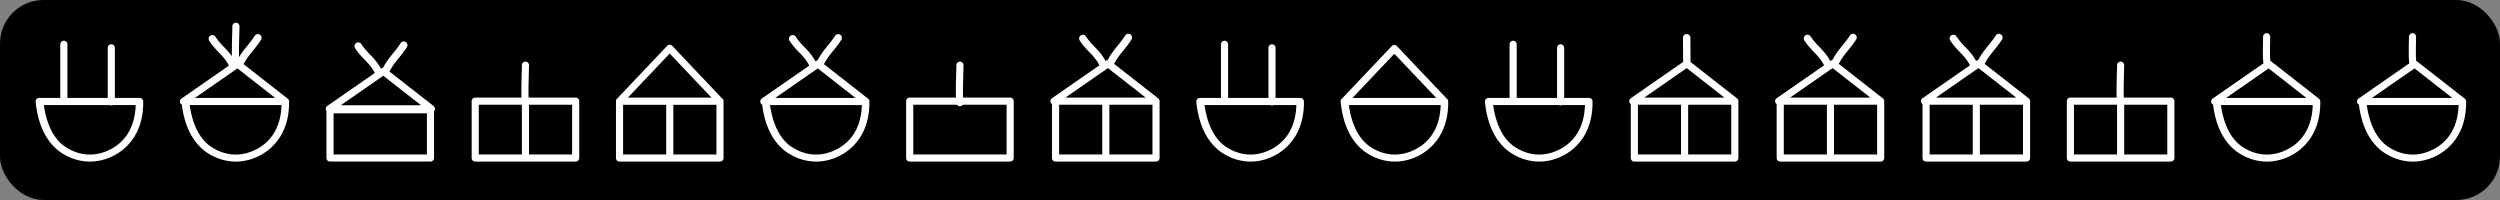 <?xml version="1.0" encoding="UTF-8" standalone="no"?>
<svg
   xmlns:dc="http://purl.org/dc/elements/1.1/"
   xmlns:cc="http://creativecommons.org/ns#"
   xmlns:rdf="http://www.w3.org/1999/02/22-rdf-syntax-ns#"
   xmlns:svg="http://www.w3.org/2000/svg"
   xmlns="http://www.w3.org/2000/svg"
   xmlns:sodipodi="http://sodipodi.sourceforge.net/DTD/sodipodi-0.dtd"
   xmlns:inkscape="http://www.inkscape.org/namespaces/inkscape"
   sodipodi:docname="2020-CH-03a_question_deu-compatible.svg"
   inkscape:version="1.0 (4035a4fb49, 2020-05-01)"
   id="svg988"
   version="1.1"
   viewBox="0 0 350 28"
   height="28mm"
   width="350mm">
  <rect x="0" y="0" width="350" height="28" fill="#808080" stroke="none"/>
  <defs
     id="defs982" />
  <sodipodi:namedview
     inkscape:document-rotation="0"
     inkscape:window-maximized="1"
     inkscape:window-y="222"
     inkscape:window-x="-8"
     inkscape:window-height="987"
     inkscape:window-width="1680"
     fit-margin-bottom="0"
     fit-margin-right="0"
     fit-margin-left="0"
     fit-margin-top="0"
     showgrid="false"
     inkscape:current-layer="g2506"
     inkscape:document-units="mm"
     inkscape:cy="-74.087081"
     inkscape:cx="542.61708"
     inkscape:zoom="1.979899"
     inkscape:pageshadow="2"
     inkscape:pageopacity="0.0"
     borderopacity="1.0"
     bordercolor="#666666"
     pagecolor="#ffffff"
     id="base" />
  <g
     transform="translate(11.007,54.061)"
     id="layer1"
     inkscape:groupmode="layer"
     inkscape:label="Ebene 1">
    <g
       id="g2506">
      <rect
         style="vector-effect:none;fill:#000000;fill-opacity:1;stroke:none;stroke-width:0.62;stroke-linecap:round;stroke-linejoin:round;stroke-miterlimit:4;stroke-dasharray:none;stroke-dashoffset:0;stroke-opacity:1;paint-order:markers fill stroke"
         id="rect2170-8-8-3"
         width="350"
         height="28"
         x="-11.007"
         y="-54.061"
         ry="6.099" />
      <path
         d="m -2.07,-48.357 a 0.499,0.499 0 0 0 -0.498,0.5 v 1.857 5.647 h -2.951 a 0.499,0.499 0 0 0 -0.498,0.549 c 0.381,3.803 1.881,5.925 3.492,7.056 a 0.499,0.499 0 0 0 0.006,0.004 c 2.124,1.441 4.873,1.85 7.584,0.396 a 0.499,0.499 0 0 0 0.004,-0.002 c 1.97,-1.079 4.027,-3.339 3.974,-7.512 A 0.499,0.499 0 0 0 8.543,-40.353 H 5.074 v -5.149 -1.857 a 0.499,0.499 0 0 0 -0.498,-0.5 0.499,0.499 0 0 0 -0.5,0.5 v 1.857 5.149 h -5.647 v -5.647 -1.857 a 0.499,0.499 0 0 0 -0.5,-0.5 z m -2.801,9.002 h 9.215 a 0.499,0.499 0 0 0 0.232,0.057 0.499,0.499 0 0 0 0.23,-0.057 h 3.184 c -0.118,3.478 -1.757,5.23 -3.402,6.131 -2.401,1.285 -4.672,0.924 -6.545,-0.346 h -0.002 c -1.284,-0.903 -2.46,-2.658 -2.912,-5.785 z"
         style="color:#000000;font-style:normal;font-variant:normal;font-weight:normal;font-stretch:normal;font-size:medium;line-height:normal;font-family:sans-serif;font-variant-ligatures:normal;font-variant-position:normal;font-variant-caps:normal;font-variant-numeric:normal;font-variant-alternates:normal;font-variant-east-asian:normal;font-feature-settings:normal;font-variation-settings:normal;text-indent:0;text-align:start;text-decoration:none;text-decoration-line:none;text-decoration-style:solid;text-decoration-color:#000000;letter-spacing:normal;word-spacing:normal;text-transform:none;writing-mode:lr-tb;direction:ltr;text-orientation:mixed;dominant-baseline:auto;baseline-shift:baseline;text-anchor:start;white-space:normal;shape-padding:0;shape-margin:0;inline-size:0;clip-rule:nonzero;display:inline;overflow:visible;visibility:visible;isolation:auto;mix-blend-mode:normal;color-interpolation:sRGB;color-interpolation-filters:linearRGB;solid-color:#000000;solid-opacity:1;vector-effect:none;fill:#ffffff;fill-opacity:1;fill-rule:nonzero;stroke:none;stroke-width:0.998;stroke-linecap:round;stroke-linejoin:round;stroke-miterlimit:4;stroke-dasharray:none;stroke-dashoffset:0;stroke-opacity:1;paint-order:markers fill stroke;color-rendering:auto;image-rendering:auto;shape-rendering:auto;text-rendering:auto;enable-background:accumulate;stop-color:#000000"
         id="path1355" />
      <path
         d="m 22.021,-50.885 a 0.499,0.499 0 0 0 -0.498,0.5 c 0,0.384 -0.04,1.51 -0.06,2.623 -0.01,0.548 -0.015,1.096 -0.008,1.567 -0.32,-0.452 -0.654,-0.817 -0.977,-1.153 -0.464,-0.483 -0.9,-0.92 -1.318,-1.566 a 0.521,0.521 0 0 0 -0.465,-0.236 0.521,0.521 0 0 0 -0.256,0.082 0.521,0.521 0 0 0 -0.154,0.721 c 0.482,0.745 0.988,1.248 1.441,1.721 0.454,0.472 0.857,0.911 1.226,1.58 0.032,0.062 0.058,0.121 0.081,0.179 l -6.636,4.603 a 0.499,0.499 0 0 0 0.054,0.854 c 0.443,3.554 1.89,5.572 3.444,6.663 a 0.499,0.499 0 0 0 0.006,0.004 c 2.124,1.441 4.873,1.85 7.584,0.396 a 0.499,0.499 0 0 0 0.004,-0.002 c 1.97,-1.079 4.028,-3.339 3.975,-7.512 a 0.499,0.499 0 0 0 -0.215,-0.403 l -6.152,-4.808 c 0.017,-0.036 0.031,-0.07 0.05,-0.107 l 0.004,-0.006 c 7.15e-4,-0.001 0.001,-0.002 0.002,-0.004 0.762,-1.374 1.445,-1.848 2.379,-3.291 a 0.521,0.521 0 0 0 -0.156,-0.721 0.521,0.521 0 0 0 -0.287,-0.082 0.521,0.521 0 0 0 -0.431,0.236 c -0.786,1.215 -1.453,1.754 -2.2,2.987 -0.001,-0.046 -0.004,-0.08 -0.005,-0.128 -0.007,-0.455 -0.002,-1.004 0.008,-1.554 0.02,-1.101 0.06,-2.193 0.06,-2.643 a 0.499,0.499 0 0 0 -0.5,-0.5 z m 0.211,6.401 5.283,4.131 H 16.277 Z m -6.682,5.129 h 12.861 c -0.118,3.478 -1.757,5.23 -3.402,6.131 -2.401,1.285 -4.672,0.924 -6.545,-0.346 h -0.002 c -1.284,-0.903 -2.46,-2.658 -2.912,-5.785 z"
         style="color:#000000;font-style:normal;font-variant:normal;font-weight:normal;font-stretch:normal;font-size:medium;line-height:normal;font-family:sans-serif;font-variant-ligatures:normal;font-variant-position:normal;font-variant-caps:normal;font-variant-numeric:normal;font-variant-alternates:normal;font-variant-east-asian:normal;font-feature-settings:normal;font-variation-settings:normal;text-indent:0;text-align:start;text-decoration:none;text-decoration-line:none;text-decoration-style:solid;text-decoration-color:#000000;letter-spacing:normal;word-spacing:normal;text-transform:none;writing-mode:lr-tb;direction:ltr;text-orientation:mixed;dominant-baseline:auto;baseline-shift:baseline;text-anchor:start;white-space:normal;shape-padding:0;shape-margin:0;inline-size:0;clip-rule:nonzero;display:inline;overflow:visible;visibility:visible;isolation:auto;mix-blend-mode:normal;color-interpolation:sRGB;color-interpolation-filters:linearRGB;solid-color:#000000;solid-opacity:1;vector-effect:none;fill:#ffffff;fill-opacity:1;fill-rule:nonzero;stroke:none;stroke-width:0.998;stroke-linecap:round;stroke-linejoin:round;stroke-miterlimit:4;stroke-dasharray:none;stroke-dashoffset:0;stroke-opacity:1;paint-order:markers fill stroke;color-rendering:auto;image-rendering:auto;shape-rendering:auto;text-rendering:auto;enable-background:accumulate;stop-color:#000000"
         id="path1335" />
      <path
         d="m 45.511,-48.254 a 0.521,0.521 0 0 0 -0.431,0.238 c -0.863,1.334 -1.582,1.843 -2.422,3.363 a 0.521,0.521 0 0 0 -0.006,0.01 c -0.012,0.022 -0.022,0.049 -0.034,0.072 a 0.499,0.499 0 0 0 -0.232,0.088 l -0.063,0.043 c -0.011,-0.023 -0.022,-0.049 -0.033,-0.071 a 0.521,0.521 0 0 0 -0.004,-0.01 c -0.433,-0.783 -0.923,-1.316 -1.386,-1.799 -0.464,-0.483 -0.901,-0.918 -1.319,-1.564 a 0.521,0.521 0 0 0 -0.465,-0.237 0.521,0.521 0 0 0 -0.256,0.082 0.521,0.521 0 0 0 -0.155,0.721 c 0.482,0.745 0.988,1.248 1.441,1.72 0.453,0.472 0.856,0.911 1.225,1.578 5.08e-4,9.16e-4 0.002,0.001 0.002,0.002 0.032,0.062 0.058,0.121 0.082,0.179 l -6.636,4.602 a 0.499,0.499 0 0 0 -0.123,0.701 v 6.596 a 0.499,0.499 0 0 0 0.5,0.498 h 14.063 a 0.499,0.499 0 0 0 0.5,-0.498 v -6.555 a 0.499,0.499 0 0 0 -0.066,-0.725 l -6.172,-4.825 c 0.016,-0.036 0.03,-0.07 0.049,-0.106 l 0.002,-0.002 c 0.764,-1.381 1.447,-1.852 2.383,-3.299 a 0.521,0.521 0 0 0 -0.155,-0.721 0.521,0.521 0 0 0 -0.289,-0.084 z m -2.858,4.801 5.285,4.13 h -11.24 z m -6.959,5.255 h 13.066 v 5.76 H 35.694 Z"
         style="color:#000000;font-style:normal;font-variant:normal;font-weight:normal;font-stretch:normal;font-size:medium;line-height:normal;font-family:sans-serif;font-variant-ligatures:normal;font-variant-position:normal;font-variant-caps:normal;font-variant-numeric:normal;font-variant-alternates:normal;font-variant-east-asian:normal;font-feature-settings:normal;font-variation-settings:normal;text-indent:0;text-align:start;text-decoration:none;text-decoration-line:none;text-decoration-style:solid;text-decoration-color:#000000;letter-spacing:normal;word-spacing:normal;text-transform:none;writing-mode:lr-tb;direction:ltr;text-orientation:mixed;dominant-baseline:auto;baseline-shift:baseline;text-anchor:start;white-space:normal;shape-padding:0;shape-margin:0;inline-size:0;clip-rule:nonzero;display:inline;overflow:visible;visibility:visible;isolation:auto;mix-blend-mode:normal;color-interpolation:sRGB;color-interpolation-filters:linearRGB;solid-color:#000000;solid-opacity:1;vector-effect:none;fill:#ffffff;fill-opacity:1;fill-rule:nonzero;stroke:none;stroke-width:0.998;stroke-linecap:round;stroke-linejoin:round;stroke-miterlimit:4;stroke-dasharray:none;stroke-dashoffset:0;stroke-opacity:1;paint-order:markers fill stroke;color-rendering:auto;image-rendering:auto;shape-rendering:auto;text-rendering:auto;enable-background:accumulate;stop-color:#000000"
         id="path1319" />
      <path
         d="m 62.558,-45.434 a 0.499,0.499 0 0 0 -0.5,0.5 c 0,0.384 -0.04,1.51 -0.06,2.623 -0.01,0.557 -0.016,1.114 -0.008,1.59 0.002,0.12 0.007,0.215 0.01,0.322 h -6.476 a 0.499,0.499 0 0 0 -0.498,0.5 v 7.961 a 0.499,0.499 0 0 0 0.498,0.498 h 14.065 a 0.499,0.499 0 0 0 0.498,-0.498 v -7.961 a 0.499,0.499 0 0 0 -0.498,-0.5 h -6.589 c -0.005,-0.112 -0.011,-0.211 -0.013,-0.338 -0.007,-0.455 -0.002,-1.004 0.008,-1.554 0.02,-1.101 0.06,-2.193 0.06,-2.643 a 0.499,0.499 0 0 0 -0.498,-0.5 z m -6.533,6.035 h 6.033 v 6.961 h -6.033 z m 7.031,0 h 6.033 v 6.961 h -6.033 z"
         style="color:#000000;font-style:normal;font-variant:normal;font-weight:normal;font-stretch:normal;font-size:medium;line-height:normal;font-family:sans-serif;font-variant-ligatures:normal;font-variant-position:normal;font-variant-caps:normal;font-variant-numeric:normal;font-variant-alternates:normal;font-variant-east-asian:normal;font-feature-settings:normal;font-variation-settings:normal;text-indent:0;text-align:start;text-decoration:none;text-decoration-line:none;text-decoration-style:solid;text-decoration-color:#000000;letter-spacing:normal;word-spacing:normal;text-transform:none;writing-mode:lr-tb;direction:ltr;text-orientation:mixed;dominant-baseline:auto;baseline-shift:baseline;text-anchor:start;white-space:normal;shape-padding:0;shape-margin:0;inline-size:0;clip-rule:nonzero;display:inline;overflow:visible;visibility:visible;isolation:auto;mix-blend-mode:normal;color-interpolation:sRGB;color-interpolation-filters:linearRGB;solid-color:#000000;solid-opacity:1;vector-effect:none;fill:#ffffff;fill-opacity:1;fill-rule:nonzero;stroke:none;stroke-width:0.998;stroke-linecap:round;stroke-linejoin:round;stroke-miterlimit:4;stroke-dasharray:none;stroke-dashoffset:0;stroke-opacity:1;paint-order:markers fill stroke;color-rendering:auto;image-rendering:auto;shape-rendering:auto;text-rendering:auto;enable-background:accumulate;stop-color:#000000"
         id="path1307" />
      <path
         d="m 82.74,-47.793 a 0.499,0.499 0 0 0 -0.351,0.157 l -6.955,7.334 a 0.499,0.499 0 0 0 -0.202,0.342 0.499,0.499 0 0 0 -0.002,0.018 0.499,0.499 0 0 0 -0.002,0.089 v 7.917 a 0.499,0.499 0 0 0 0.5,0.498 h 14.062 a 0.499,0.499 0 0 0 0.5,-0.498 v -7.961 a 0.499,0.499 0 0 0 -0.254,-0.436 l -6.924,-7.302 a 0.499,0.499 0 0 0 -0.373,-0.157 z m 0.01,1.225 5.85,6.17 h -11.699 z m -6.523,7.181 h 6.033 v 6.949 H 76.227 Z m 7.033,0 h 6.033 v 6.949 h -6.033 z"
         style="color:#000000;font-style:normal;font-variant:normal;font-weight:normal;font-stretch:normal;font-size:medium;line-height:normal;font-family:sans-serif;font-variant-ligatures:normal;font-variant-position:normal;font-variant-caps:normal;font-variant-numeric:normal;font-variant-alternates:normal;font-variant-east-asian:normal;font-feature-settings:normal;font-variation-settings:normal;text-indent:0;text-align:start;text-decoration:none;text-decoration-line:none;text-decoration-style:solid;text-decoration-color:#000000;letter-spacing:normal;word-spacing:normal;text-transform:none;writing-mode:lr-tb;direction:ltr;text-orientation:mixed;dominant-baseline:auto;baseline-shift:baseline;text-anchor:start;white-space:normal;shape-padding:0;shape-margin:0;inline-size:0;clip-rule:nonzero;display:inline;overflow:visible;visibility:visible;isolation:auto;mix-blend-mode:normal;color-interpolation:sRGB;color-interpolation-filters:linearRGB;solid-color:#000000;solid-opacity:1;vector-effect:none;fill:#ffffff;fill-opacity:1;fill-rule:nonzero;stroke:none;stroke-width:0.998;stroke-linecap:round;stroke-linejoin:round;stroke-miterlimit:4;stroke-dasharray:none;stroke-dashoffset:0;stroke-opacity:1;paint-order:markers fill stroke;color-rendering:auto;image-rendering:auto;shape-rendering:auto;text-rendering:auto;enable-background:accumulate;stop-color:#000000"
         id="path1295" />
      <path
         d="m 106.339,-49.283 a 0.521,0.521 0 0 0 -0.434,0.236 c -0.863,1.334 -1.582,1.843 -2.422,3.364 a 0.521,0.521 0 0 0 -0.006,0.011 c -0.012,0.023 -0.022,0.05 -0.034,0.073 a 0.499,0.499 0 0 0 -0.232,0.085 l -0.062,0.043 c -0.011,-0.022 -0.02,-0.047 -0.032,-0.069 a 0.521,0.521 0 0 0 -0.006,-0.011 c -0.433,-0.783 -0.923,-1.314 -1.387,-1.797 -0.464,-0.483 -0.9,-0.92 -1.318,-1.566 a 0.521,0.521 0 0 0 -0.465,-0.236 0.521,0.521 0 0 0 -0.255,0.082 0.521,0.521 0 0 0 -0.155,0.72 c 0.482,0.745 0.988,1.248 1.441,1.721 0.454,0.472 0.857,0.912 1.227,1.58 0.032,0.062 0.058,0.121 0.081,0.179 l -6.634,4.602 a 0.499,0.499 0 0 0 0.051,0.853 c 0.443,3.555 1.89,5.574 3.445,6.665 a 0.499,0.499 0 0 0 0.006,0.004 c 2.124,1.441 4.873,1.85 7.584,0.396 a 0.499,0.499 0 0 0 0.004,-0.002 c 1.966,-1.077 4.017,-3.329 3.974,-7.483 a 0.499,0.499 0 0 0 5.2e-4,-0.028 0.499,0.499 0 0 0 0,-5.17e-4 0.499,0.499 0 0 0 0,-0.002 0.499,0.499 0 0 0 -0.002,-0.028 0.499,0.499 0 0 0 0,-0.002 0.499,0.499 0 0 0 -0.024,-0.117 0.499,0.499 0 0 0 -5.1e-4,-0.002 0.499,0.499 0 0 0 -0.01,-0.027 0.499,0.499 0 0 0 -5.2e-4,-0.002 0.499,0.499 0 0 0 -0.011,-0.026 0.499,0.499 0 0 0 -0.001,-0.002 0.499,0.499 0 0 0 -0.013,-0.025 0.499,0.499 0 0 0 -10e-4,-0.002 0.499,0.499 0 0 0 -0.005,-0.009 0.499,0.499 0 0 0 -0.01,-0.018 0.499,0.499 0 0 0 -0.055,-0.071 0.499,0.499 0 0 0 -0.001,-0.002 0.499,0.499 0 0 0 -0.02,-0.02 0.499,0.499 0 0 0 -0.002,-0.002 0.499,0.499 0 0 0 -0.021,-0.019 0.499,0.499 0 0 0 -0.002,-0.002 0.499,0.499 0 0 0 -0.012,-0.01 l -6.174,-4.824 c 0.016,-0.036 0.03,-0.07 0.049,-0.107 l 0.004,-0.006 c 7.2e-4,-0.001 5.5e-4,-0.002 0.002,-0.004 0.762,-1.374 1.445,-1.848 2.379,-3.291 a 0.521,0.521 0 0 0 -0.155,-0.72 0.521,0.521 0 0 0 -0.287,-0.082 z m -2.857,4.799 5.281,4.131 H 97.524 Z m -6.684,5.129 h 12.861 c -0.118,3.478 -1.757,5.23 -3.402,6.131 -2.401,1.285 -4.672,0.924 -6.545,-0.346 h -0.002 c -1.284,-0.903 -2.46,-2.658 -2.912,-5.785 z"
         style="color:#000000;font-style:normal;font-variant:normal;font-weight:normal;font-stretch:normal;font-size:medium;line-height:normal;font-family:sans-serif;font-variant-ligatures:normal;font-variant-position:normal;font-variant-caps:normal;font-variant-numeric:normal;font-variant-alternates:normal;font-variant-east-asian:normal;font-feature-settings:normal;font-variation-settings:normal;text-indent:0;text-align:start;text-decoration:none;text-decoration-line:none;text-decoration-style:solid;text-decoration-color:#000000;letter-spacing:normal;word-spacing:normal;text-transform:none;writing-mode:lr-tb;direction:ltr;text-orientation:mixed;dominant-baseline:auto;baseline-shift:baseline;text-anchor:start;white-space:normal;shape-padding:0;shape-margin:0;inline-size:0;clip-rule:nonzero;display:inline;overflow:visible;visibility:visible;isolation:auto;mix-blend-mode:normal;color-interpolation:sRGB;color-interpolation-filters:linearRGB;solid-color:#000000;solid-opacity:1;vector-effect:none;fill:#ffffff;fill-opacity:1;fill-rule:nonzero;stroke:none;stroke-width:0.998;stroke-linecap:round;stroke-linejoin:round;stroke-miterlimit:4;stroke-dasharray:none;stroke-dashoffset:0;stroke-opacity:1;paint-order:markers fill stroke;color-rendering:auto;image-rendering:auto;shape-rendering:auto;text-rendering:auto;enable-background:accumulate;stop-color:#000000"
         id="path1279" />
      <path
         d="m 146.962,-49.328 a 0.521,0.521 0 0 0 -0.434,0.238 c -0.863,1.334 -1.58,1.843 -2.42,3.363 a 0.521,0.521 0 0 0 -0.006,0.01 c -0.012,0.023 -0.022,0.05 -0.034,0.073 a 0.499,0.499 0 0 0 -0.232,0.085 l -0.064,0.044 c -0.011,-0.022 -0.021,-0.048 -0.032,-0.069 a 0.521,0.521 0 0 0 -0.006,-0.01 c -0.433,-0.783 -0.923,-1.316 -1.386,-1.799 -0.464,-0.483 -0.899,-0.918 -1.317,-1.564 a 0.521,0.521 0 0 0 -0.465,-0.238 0.521,0.521 0 0 0 -0.256,0.084 0.521,0.521 0 0 0 -0.155,0.721 c 0.482,0.745 0.988,1.248 1.442,1.721 0.453,0.472 0.855,0.91 1.224,1.578 2.8e-4,5.16e-4 -2.9e-4,0.002 0,0.002 0.032,0.061 0.059,0.12 0.083,0.177 l -6.636,4.604 a 0.499,0.499 0 0 0 0.004,0.821 v 7.55 a 0.499,0.499 0 0 0 0.498,0.498 h 14.065 a 0.499,0.499 0 0 0 0.498,-0.498 v -7.943 a 0.499,0.499 0 0 0 -0.192,-0.413 l -6.172,-4.825 c 0.017,-0.035 0.03,-0.069 0.049,-0.105 l 0.002,-0.002 c 0.764,-1.381 1.445,-1.852 2.381,-3.299 a 0.521,0.521 0 0 0 -0.154,-0.721 0.521,0.521 0 0 0 -0.287,-0.084 z m -2.859,4.801 5.285,4.129 h -11.237 z m -6.83,5.127 h 6.033 v 6.963 h -6.033 z m 7.031,0 h 6.033 v 6.963 h -6.033 z"
         style="color:#000000;font-style:normal;font-variant:normal;font-weight:normal;font-stretch:normal;font-size:medium;line-height:normal;font-family:sans-serif;font-variant-ligatures:normal;font-variant-position:normal;font-variant-caps:normal;font-variant-numeric:normal;font-variant-alternates:normal;font-variant-east-asian:normal;font-feature-settings:normal;font-variation-settings:normal;text-indent:0;text-align:start;text-decoration:none;text-decoration-line:none;text-decoration-style:solid;text-decoration-color:#000000;letter-spacing:normal;word-spacing:normal;text-transform:none;writing-mode:lr-tb;direction:ltr;text-orientation:mixed;dominant-baseline:auto;baseline-shift:baseline;text-anchor:start;white-space:normal;shape-padding:0;shape-margin:0;inline-size:0;clip-rule:nonzero;display:inline;overflow:visible;visibility:visible;isolation:auto;mix-blend-mode:normal;color-interpolation:sRGB;color-interpolation-filters:linearRGB;solid-color:#000000;solid-opacity:1;vector-effect:none;fill:#ffffff;fill-opacity:1;fill-rule:nonzero;stroke:none;stroke-width:0.998;stroke-linecap:round;stroke-linejoin:round;stroke-miterlimit:4;stroke-dasharray:none;stroke-dashoffset:0;stroke-opacity:1;paint-order:markers fill stroke;color-rendering:auto;image-rendering:auto;shape-rendering:auto;text-rendering:auto;enable-background:accumulate;stop-color:#000000"
         id="path1259" />
      <path
         d="m 160.426,-48.357 a 0.499,0.499 0 0 0 -0.498,0.5 v 1.857 5.647 h -2.951 a 0.499,0.499 0 0 0 -0.498,0.549 c 0.381,3.803 1.881,5.925 3.492,7.056 a 0.499,0.499 0 0 0 0.006,0.004 c 2.124,1.441 4.873,1.85 7.584,0.396 a 0.499,0.499 0 0 0 0.004,-0.002 c 1.97,-1.079 4.028,-3.339 3.975,-7.512 a 0.499,0.499 0 0 0 -0.5,-0.492 h -3.469 v -5.149 -1.857 a 0.499,0.499 0 0 0 -0.498,-0.5 0.499,0.499 0 0 0 -0.5,0.5 v 1.857 5.149 h -5.647 v -5.647 -1.857 a 0.499,0.499 0 0 0 -0.5,-0.5 z m -2.801,9.002 h 9.215 a 0.499,0.499 0 0 0 0.232,0.057 0.499,0.499 0 0 0 0.229,-0.057 h 3.185 c -0.118,3.478 -1.757,5.23 -3.402,6.131 -2.401,1.285 -4.672,0.924 -6.545,-0.346 h -0.002 c -1.284,-0.903 -2.46,-2.658 -2.912,-5.785 z"
         style="color:#000000;font-style:normal;font-variant:normal;font-weight:normal;font-stretch:normal;font-size:medium;line-height:normal;font-family:sans-serif;font-variant-ligatures:normal;font-variant-position:normal;font-variant-caps:normal;font-variant-numeric:normal;font-variant-alternates:normal;font-variant-east-asian:normal;font-feature-settings:normal;font-variation-settings:normal;text-indent:0;text-align:start;text-decoration:none;text-decoration-line:none;text-decoration-style:solid;text-decoration-color:#000000;letter-spacing:normal;word-spacing:normal;text-transform:none;writing-mode:lr-tb;direction:ltr;text-orientation:mixed;dominant-baseline:auto;baseline-shift:baseline;text-anchor:start;white-space:normal;shape-padding:0;shape-margin:0;inline-size:0;clip-rule:nonzero;display:inline;overflow:visible;visibility:visible;isolation:auto;mix-blend-mode:normal;color-interpolation:sRGB;color-interpolation-filters:linearRGB;solid-color:#000000;solid-opacity:1;vector-effect:none;fill:#ffffff;fill-opacity:1;fill-rule:nonzero;stroke:none;stroke-width:0.998;stroke-linecap:round;stroke-linejoin:round;stroke-miterlimit:4;stroke-dasharray:none;stroke-dashoffset:0;stroke-opacity:1;paint-order:markers fill stroke;color-rendering:auto;image-rendering:auto;shape-rendering:auto;text-rendering:auto;enable-background:accumulate;stop-color:#000000"
         id="path1247" />
      <path
         d="m 200.833,-48.357 a 0.499,0.499 0 0 0 -0.498,0.5 v 1.857 5.647 h -2.951 a 0.499,0.499 0 0 0 -0.498,0.549 c 0.381,3.803 1.88,5.925 3.492,7.056 a 0.499,0.499 0 0 0 0.006,0.004 c 2.124,1.441 4.873,1.85 7.584,0.396 a 0.499,0.499 0 0 0 0.004,-0.002 c 1.97,-1.079 4.027,-3.339 3.974,-7.512 a 0.499,0.499 0 0 0 -0.5,-0.492 h -3.469 v -5.149 -1.857 a 0.499,0.499 0 0 0 -0.498,-0.5 0.499,0.499 0 0 0 -0.5,0.5 v 1.857 5.149 h -5.646 v -5.647 -1.857 a 0.499,0.499 0 0 0 -0.5,-0.5 z m -2.801,9.002 h 9.215 a 0.499,0.499 0 0 0 0.232,0.057 0.499,0.499 0 0 0 0.229,-0.057 h 3.184 c -0.118,3.478 -1.757,5.23 -3.402,6.131 -2.401,1.285 -4.672,0.924 -6.545,-0.346 h -0.002 c -1.284,-0.903 -2.46,-2.658 -2.912,-5.785 z"
         style="color:#000000;font-style:normal;font-variant:normal;font-weight:normal;font-stretch:normal;font-size:medium;line-height:normal;font-family:sans-serif;font-variant-ligatures:normal;font-variant-position:normal;font-variant-caps:normal;font-variant-numeric:normal;font-variant-alternates:normal;font-variant-east-asian:normal;font-feature-settings:normal;font-variation-settings:normal;text-indent:0;text-align:start;text-decoration:none;text-decoration-line:none;text-decoration-style:solid;text-decoration-color:#000000;letter-spacing:normal;word-spacing:normal;text-transform:none;writing-mode:lr-tb;direction:ltr;text-orientation:mixed;dominant-baseline:auto;baseline-shift:baseline;text-anchor:start;white-space:normal;shape-padding:0;shape-margin:0;inline-size:0;clip-rule:nonzero;display:inline;overflow:visible;visibility:visible;isolation:auto;mix-blend-mode:normal;color-interpolation:sRGB;color-interpolation-filters:linearRGB;solid-color:#000000;solid-opacity:1;vector-effect:none;fill:#ffffff;fill-opacity:1;fill-rule:nonzero;stroke:none;stroke-width:0.998;stroke-linecap:round;stroke-linejoin:round;stroke-miterlimit:4;stroke-dasharray:none;stroke-dashoffset:0;stroke-opacity:1;paint-order:markers fill stroke;color-rendering:auto;image-rendering:auto;shape-rendering:auto;text-rendering:auto;enable-background:accumulate;stop-color:#000000"
         id="path1235" />
      <path
         d="m 326.745,-49.413 a 0.499,0.499 0 0 0 -0.5,0.498 c 0,0.398 -0.023,1.147 -0.027,1.896 -0.004,0.676 0.004,1.326 0.08,1.822 l -7.11,4.933 a 0.499,0.499 0 0 0 0.054,0.854 c 0.443,3.554 1.888,5.573 3.442,6.664 a 0.499,0.499 0 0 0 0.006,0.004 c 2.124,1.441 4.873,1.85 7.584,0.396 a 0.499,0.499 0 0 0 0.004,-0.002 c 1.964,-1.076 4.014,-3.326 3.974,-7.475 a 0.499,0.499 0 0 0 5.3e-4,-0.037 0.499,0.499 0 0 0 0,-0.002 0.499,0.499 0 0 0 -0.017,-0.118 0.499,0.499 0 0 0 -5.3e-4,-0.003 0.499,0.499 0 0 0 -0.008,-0.027 0.499,0.499 0 0 0 -5.3e-4,-0.002 0.499,0.499 0 0 0 -0.052,-0.108 0.499,0.499 0 0 0 -10e-4,-0.002 0.499,0.499 0 0 0 -0.055,-0.071 0.499,0.499 0 0 0 -0.001,-0.002 0.499,0.499 0 0 0 -0.057,-0.052 l -6.717,-5.25 a 0.499,0.499 0 0 0 -0.085,-0.054 c -0.032,-0.374 -0.046,-0.923 -0.043,-1.464 0.004,-0.73 0.027,-1.464 0.027,-1.9 a 0.499,0.499 0 0 0 -0.498,-0.498 z m 0.278,4.929 5.285,4.131 h -11.242 z m -6.684,5.129 h 12.861 c -0.119,3.477 -1.758,5.23 -3.402,6.131 -2.398,1.284 -4.667,0.925 -6.539,-0.342 l -0.002,-0.002 c -1.285,-0.903 -2.466,-2.657 -2.918,-5.787 z"
         style="color:#000000;font-style:normal;font-variant:normal;font-weight:normal;font-stretch:normal;font-size:medium;line-height:normal;font-family:sans-serif;font-variant-ligatures:normal;font-variant-position:normal;font-variant-caps:normal;font-variant-numeric:normal;font-variant-alternates:normal;font-variant-east-asian:normal;font-feature-settings:normal;font-variation-settings:normal;text-indent:0;text-align:start;text-decoration:none;text-decoration-line:none;text-decoration-style:solid;text-decoration-color:#000000;letter-spacing:normal;word-spacing:normal;text-transform:none;writing-mode:lr-tb;direction:ltr;text-orientation:mixed;dominant-baseline:auto;baseline-shift:baseline;text-anchor:start;white-space:normal;shape-padding:0;shape-margin:0;inline-size:0;clip-rule:nonzero;display:inline;overflow:visible;visibility:visible;isolation:auto;mix-blend-mode:normal;color-interpolation:sRGB;color-interpolation-filters:linearRGB;solid-color:#000000;solid-opacity:1;vector-effect:none;fill:#ffffff;fill-opacity:1;fill-rule:nonzero;stroke:none;stroke-width:0.998;stroke-linecap:round;stroke-linejoin:round;stroke-miterlimit:4;stroke-dasharray:none;stroke-dashoffset:0;stroke-opacity:1;paint-order:markers fill stroke;color-rendering:auto;image-rendering:auto;shape-rendering:auto;text-rendering:auto;enable-background:accumulate;stop-color:#000000"
         id="path1223" />
      <path
         d="m 123.385,-45.434 a 0.499,0.499 0 0 0 -0.5,0.5 c 0,0.384 -0.041,1.51 -0.061,2.623 -0.01,0.557 -0.015,1.114 -0.008,1.59 0.002,0.12 0.007,0.215 0.01,0.322 h -6.475 a 0.499,0.499 0 0 0 -0.498,0.5 v 7.961 a 0.499,0.499 0 0 0 0.498,0.498 h 14.064 a 0.499,0.499 0 0 0 0.498,-0.498 v -7.961 a 0.499,0.499 0 0 0 -0.498,-0.5 h -6.589 c -0.005,-0.112 -0.011,-0.211 -0.013,-0.338 -0.007,-0.455 -0.002,-1.004 0.008,-1.554 0.02,-1.101 0.06,-2.193 0.06,-2.643 a 0.499,0.499 0 0 0 -0.498,-0.5 z m -6.533,6.035 h 6.121 a 0.499,0.499 0 0 0 0.51,0.207 0.499,0.499 0 0 0 0.313,-0.207 h 6.121 v 6.961 h -13.064 z"
         style="color:#000000;font-style:normal;font-variant:normal;font-weight:normal;font-stretch:normal;font-size:medium;line-height:normal;font-family:sans-serif;font-variant-ligatures:normal;font-variant-position:normal;font-variant-caps:normal;font-variant-numeric:normal;font-variant-alternates:normal;font-variant-east-asian:normal;font-feature-settings:normal;font-variation-settings:normal;text-indent:0;text-align:start;text-decoration:none;text-decoration-line:none;text-decoration-style:solid;text-decoration-color:#000000;letter-spacing:normal;word-spacing:normal;text-transform:none;writing-mode:lr-tb;direction:ltr;text-orientation:mixed;dominant-baseline:auto;baseline-shift:baseline;text-anchor:start;white-space:normal;shape-padding:0;shape-margin:0;inline-size:0;clip-rule:nonzero;display:inline;overflow:visible;visibility:visible;isolation:auto;mix-blend-mode:normal;color-interpolation:sRGB;color-interpolation-filters:linearRGB;solid-color:#000000;solid-opacity:1;vector-effect:none;fill:#ffffff;fill-opacity:1;fill-rule:nonzero;stroke:none;stroke-width:0.998;stroke-linecap:round;stroke-linejoin:round;stroke-miterlimit:4;stroke-dasharray:none;stroke-dashoffset:0;stroke-opacity:1;paint-order:markers fill stroke;color-rendering:auto;image-rendering:auto;shape-rendering:auto;text-rendering:auto;enable-background:accumulate;stop-color:#000000"
         id="path1215" />
      <path
         d="m 248.414,-49.328 a 0.521,0.521 0 0 0 -0.434,0.238 c -0.863,1.334 -1.58,1.843 -2.42,3.363 a 0.521,0.521 0 0 0 -0.006,0.01 c -0.012,0.023 -0.022,0.05 -0.034,0.073 a 0.499,0.499 0 0 0 -0.232,0.085 l -0.064,0.044 c -0.011,-0.022 -0.021,-0.048 -0.032,-0.069 a 0.521,0.521 0 0 0 -0.006,-0.01 c -0.433,-0.783 -0.923,-1.316 -1.386,-1.799 -0.464,-0.483 -0.899,-0.918 -1.317,-1.564 a 0.521,0.521 0 0 0 -0.465,-0.238 0.521,0.521 0 0 0 -0.256,0.084 0.521,0.521 0 0 0 -0.155,0.721 c 0.482,0.745 0.988,1.248 1.442,1.721 0.453,0.472 0.855,0.91 1.225,1.578 2.8e-4,5.16e-4 -2.9e-4,0.002 0,0.002 0.032,0.061 0.059,0.12 0.083,0.177 l -6.636,4.604 a 0.499,0.499 0 0 0 0.004,0.821 v 7.55 a 0.499,0.499 0 0 0 0.498,0.498 h 14.064 a 0.499,0.499 0 0 0 0.498,-0.498 v -7.943 a 0.499,0.499 0 0 0 -0.192,-0.413 l -6.172,-4.825 c 0.017,-0.035 0.03,-0.069 0.049,-0.105 l 0.002,-0.002 c 0.764,-1.381 1.445,-1.852 2.381,-3.299 a 0.521,0.521 0 0 0 -0.154,-0.721 0.521,0.521 0 0 0 -0.287,-0.084 z m -2.859,4.801 5.285,4.129 h -11.237 z m -6.83,5.127 h 6.033 v 6.963 h -6.033 z m 7.031,0 h 6.033 v 6.963 h -6.033 z"
         style="color:#000000;font-style:normal;font-variant:normal;font-weight:normal;font-stretch:normal;font-size:medium;line-height:normal;font-family:sans-serif;font-variant-ligatures:normal;font-variant-position:normal;font-variant-caps:normal;font-variant-numeric:normal;font-variant-alternates:normal;font-variant-east-asian:normal;font-feature-settings:normal;font-variation-settings:normal;text-indent:0;text-align:start;text-decoration:none;text-decoration-line:none;text-decoration-style:solid;text-decoration-color:#000000;letter-spacing:normal;word-spacing:normal;text-transform:none;writing-mode:lr-tb;direction:ltr;text-orientation:mixed;dominant-baseline:auto;baseline-shift:baseline;text-anchor:start;white-space:normal;shape-padding:0;shape-margin:0;inline-size:0;clip-rule:nonzero;display:inline;overflow:visible;visibility:visible;isolation:auto;mix-blend-mode:normal;color-interpolation:sRGB;color-interpolation-filters:linearRGB;solid-color:#000000;solid-opacity:1;vector-effect:none;fill:#ffffff;fill-opacity:1;fill-rule:nonzero;stroke:none;stroke-width:0.998;stroke-linecap:round;stroke-linejoin:round;stroke-miterlimit:4;stroke-dasharray:none;stroke-dashoffset:0;stroke-opacity:1;paint-order:markers fill stroke;color-rendering:auto;image-rendering:auto;shape-rendering:auto;text-rendering:auto;enable-background:accumulate;stop-color:#000000"
         id="path1195" />
      <path
         d="m 306.324,-49.413 a 0.499,0.499 0 0 0 -0.5,0.498 c 0,0.398 -0.024,1.147 -0.027,1.896 -0.004,0.676 0.004,1.326 0.08,1.822 l -7.11,4.933 a 0.499,0.499 0 0 0 0.054,0.854 c 0.443,3.554 1.888,5.573 3.442,6.664 a 0.499,0.499 0 0 0 0.006,0.004 c 2.124,1.441 4.873,1.85 7.584,0.396 a 0.499,0.499 0 0 0 0.004,-0.002 c 1.964,-1.076 4.014,-3.326 3.974,-7.475 a 0.499,0.499 0 0 0 -0.016,-0.157 0.499,0.499 0 0 0 -5.3e-4,-0.003 0.499,0.499 0 0 0 -0.008,-0.027 0.499,0.499 0 0 0 -5.3e-4,-0.002 0.499,0.499 0 0 0 -0.052,-0.108 0.499,0.499 0 0 0 -10e-4,-0.002 0.499,0.499 0 0 0 -0.055,-0.071 0.499,0.499 0 0 0 -0.001,-0.002 0.499,0.499 0 0 0 -0.057,-0.052 l -6.717,-5.25 a 0.499,0.499 0 0 0 -0.085,-0.054 c -0.032,-0.374 -0.046,-0.923 -0.043,-1.464 0.004,-0.73 0.027,-1.464 0.027,-1.9 a 0.499,0.499 0 0 0 -0.498,-0.498 z m 0.278,4.929 5.285,4.131 h -11.242 z m -6.684,5.129 h 12.861 c -0.119,3.477 -1.757,5.23 -3.402,6.131 -2.398,1.284 -4.667,0.925 -6.539,-0.342 l -0.002,-0.002 c -1.285,-0.903 -2.466,-2.657 -2.918,-5.787 z"
         style="color:#000000;font-style:normal;font-variant:normal;font-weight:normal;font-stretch:normal;font-size:medium;line-height:normal;font-family:sans-serif;font-variant-ligatures:normal;font-variant-position:normal;font-variant-caps:normal;font-variant-numeric:normal;font-variant-alternates:normal;font-variant-east-asian:normal;font-feature-settings:normal;font-variation-settings:normal;text-indent:0;text-align:start;text-decoration:none;text-decoration-line:none;text-decoration-style:solid;text-decoration-color:#000000;letter-spacing:normal;word-spacing:normal;text-transform:none;writing-mode:lr-tb;direction:ltr;text-orientation:mixed;dominant-baseline:auto;baseline-shift:baseline;text-anchor:start;white-space:normal;shape-padding:0;shape-margin:0;inline-size:0;clip-rule:nonzero;display:inline;overflow:visible;visibility:visible;isolation:auto;mix-blend-mode:normal;color-interpolation:sRGB;color-interpolation-filters:linearRGB;solid-color:#000000;solid-opacity:1;vector-effect:none;fill:#ffffff;fill-opacity:1;fill-rule:nonzero;stroke:none;stroke-width:0.998;stroke-linecap:round;stroke-linejoin:round;stroke-miterlimit:4;stroke-dasharray:none;stroke-dashoffset:0;stroke-opacity:1;paint-order:markers fill stroke;color-rendering:auto;image-rendering:auto;shape-rendering:auto;text-rendering:auto;enable-background:accumulate;stop-color:#000000"
         id="path1183" />
      <path
         d="m 285.881,-45.434 a 0.499,0.499 0 0 0 -0.5,0.5 c 0,0.384 -0.04,1.51 -0.06,2.623 -0.01,0.557 -0.016,1.114 -0.008,1.59 0.002,0.12 0.007,0.215 0.01,0.322 h -6.475 a 0.499,0.499 0 0 0 -0.498,0.5 v 7.961 a 0.499,0.499 0 0 0 0.498,0.498 h 14.065 a 0.499,0.499 0 0 0 0.498,-0.498 v -7.961 a 0.499,0.499 0 0 0 -0.498,-0.5 h -6.589 c -0.005,-0.112 -0.011,-0.211 -0.013,-0.338 -0.007,-0.455 -0.002,-1.004 0.008,-1.554 0.02,-1.101 0.06,-2.193 0.06,-2.643 a 0.499,0.499 0 0 0 -0.498,-0.5 z m -6.533,6.035 h 6.033 v 6.961 h -6.033 z m 7.031,0 h 6.033 v 6.961 h -6.033 z"
         style="color:#000000;font-style:normal;font-variant:normal;font-weight:normal;font-stretch:normal;font-size:medium;line-height:normal;font-family:sans-serif;font-variant-ligatures:normal;font-variant-position:normal;font-variant-caps:normal;font-variant-numeric:normal;font-variant-alternates:normal;font-variant-east-asian:normal;font-feature-settings:normal;font-variation-settings:normal;text-indent:0;text-align:start;text-decoration:none;text-decoration-line:none;text-decoration-style:solid;text-decoration-color:#000000;letter-spacing:normal;word-spacing:normal;text-transform:none;writing-mode:lr-tb;direction:ltr;text-orientation:mixed;dominant-baseline:auto;baseline-shift:baseline;text-anchor:start;white-space:normal;shape-padding:0;shape-margin:0;inline-size:0;clip-rule:nonzero;display:inline;overflow:visible;visibility:visible;isolation:auto;mix-blend-mode:normal;color-interpolation:sRGB;color-interpolation-filters:linearRGB;solid-color:#000000;solid-opacity:1;vector-effect:none;fill:#ffffff;fill-opacity:1;fill-rule:nonzero;stroke:none;stroke-width:0.998;stroke-linecap:round;stroke-linejoin:round;stroke-miterlimit:4;stroke-dasharray:none;stroke-dashoffset:0;stroke-opacity:1;paint-order:markers fill stroke;color-rendering:auto;image-rendering:auto;shape-rendering:auto;text-rendering:auto;enable-background:accumulate;stop-color:#000000"
         id="path1171" />
      <path
         d="m 268.834,-49.328 a 0.521,0.521 0 0 0 -0.434,0.238 c -0.863,1.334 -1.579,1.843 -2.419,3.363 a 0.521,0.521 0 0 0 -0.006,0.01 c -0.012,0.023 -0.022,0.05 -0.034,0.073 a 0.499,0.499 0 0 0 -0.232,0.085 l -0.064,0.044 c -0.011,-0.022 -0.021,-0.048 -0.032,-0.069 a 0.521,0.521 0 0 0 -0.006,-0.01 c -0.433,-0.783 -0.923,-1.316 -1.387,-1.799 -0.464,-0.483 -0.898,-0.918 -1.316,-1.564 a 0.521,0.521 0 0 0 -0.465,-0.238 0.521,0.521 0 0 0 -0.256,0.084 0.521,0.521 0 0 0 -0.154,0.721 c 0.482,0.745 0.988,1.248 1.441,1.721 0.453,0.472 0.855,0.91 1.225,1.578 3e-4,5.16e-4 -2.9e-4,0.002 0,0.002 0.032,0.061 0.059,0.12 0.083,0.177 l -6.636,4.604 a 0.499,0.499 0 0 0 0.004,0.821 v 7.55 a 0.499,0.499 0 0 0 0.498,0.498 h 14.064 a 0.499,0.499 0 0 0 0.498,-0.498 v -7.943 a 0.499,0.499 0 0 0 -0.192,-0.413 l -6.172,-4.825 c 0.017,-0.035 0.03,-0.069 0.049,-0.105 l 0.002,-0.002 c 0.764,-1.381 1.445,-1.852 2.381,-3.299 a 0.521,0.521 0 0 0 -0.154,-0.721 0.521,0.521 0 0 0 -0.287,-0.084 z m -2.859,4.801 5.285,4.129 h -11.237 z m -6.83,5.127 h 6.033 v 6.963 h -6.033 z m 7.031,0 h 6.033 v 6.963 h -6.033 z"
         style="color:#000000;font-style:normal;font-variant:normal;font-weight:normal;font-stretch:normal;font-size:medium;line-height:normal;font-family:sans-serif;font-variant-ligatures:normal;font-variant-position:normal;font-variant-caps:normal;font-variant-numeric:normal;font-variant-alternates:normal;font-variant-east-asian:normal;font-feature-settings:normal;font-variation-settings:normal;text-indent:0;text-align:start;text-decoration:none;text-decoration-line:none;text-decoration-style:solid;text-decoration-color:#000000;letter-spacing:normal;word-spacing:normal;text-transform:none;writing-mode:lr-tb;direction:ltr;text-orientation:mixed;dominant-baseline:auto;baseline-shift:baseline;text-anchor:start;white-space:normal;shape-padding:0;shape-margin:0;inline-size:0;clip-rule:nonzero;display:inline;overflow:visible;visibility:visible;isolation:auto;mix-blend-mode:normal;color-interpolation:sRGB;color-interpolation-filters:linearRGB;solid-color:#000000;solid-opacity:1;vector-effect:none;fill:#ffffff;fill-opacity:1;fill-rule:nonzero;stroke:none;stroke-width:0.998;stroke-linecap:round;stroke-linejoin:round;stroke-miterlimit:4;stroke-dasharray:none;stroke-dashoffset:0;stroke-opacity:1;paint-order:markers fill stroke;color-rendering:auto;image-rendering:auto;shape-rendering:auto;text-rendering:auto;enable-background:accumulate;stop-color:#000000"
         id="path1151" />
      <path
         d="m 184.191,-47.761 a 0.499,0.499 0 0 0 -0.351,0.156 l -7.024,7.406 a 0.499,0.499 0 0 0 -0.126,0.455 c 0.391,3.765 1.88,5.872 3.483,6.996 a 0.499,0.499 0 0 0 0.006,0.004 c 2.124,1.441 4.873,1.85 7.584,0.396 a 0.499,0.499 0 0 0 0.004,-0.002 c 1.97,-1.079 4.027,-3.339 3.974,-7.512 a 0.499,0.499 0 0 0 -0.219,-0.406 l -6.959,-7.339 a 0.499,0.499 0 0 0 -0.373,-0.156 z m 0.01,1.225 5.863,6.183 H 178.34 Z m -6.373,7.181 h 12.861 c -0.119,3.477 -1.755,5.23 -3.4,6.131 -2.4,1.285 -4.672,0.925 -6.545,-0.344 -1.285,-0.903 -2.464,-2.659 -2.916,-5.787 z"
         style="color:#000000;font-style:normal;font-variant:normal;font-weight:normal;font-stretch:normal;font-size:medium;line-height:normal;font-family:sans-serif;font-variant-ligatures:normal;font-variant-position:normal;font-variant-caps:normal;font-variant-numeric:normal;font-variant-alternates:normal;font-variant-east-asian:normal;font-feature-settings:normal;font-variation-settings:normal;text-indent:0;text-align:start;text-decoration:none;text-decoration-line:none;text-decoration-style:solid;text-decoration-color:#000000;letter-spacing:normal;word-spacing:normal;text-transform:none;writing-mode:lr-tb;direction:ltr;text-orientation:mixed;dominant-baseline:auto;baseline-shift:baseline;text-anchor:start;white-space:normal;shape-padding:0;shape-margin:0;inline-size:0;clip-rule:nonzero;display:inline;overflow:visible;visibility:visible;isolation:auto;mix-blend-mode:normal;color-interpolation:sRGB;color-interpolation-filters:linearRGB;solid-color:#000000;solid-opacity:1;vector-effect:none;fill:#ffffff;fill-opacity:1;fill-rule:nonzero;stroke:none;stroke-width:0.998;stroke-linecap:round;stroke-linejoin:round;stroke-miterlimit:4;stroke-dasharray:none;stroke-dashoffset:0;stroke-opacity:1;paint-order:markers fill stroke;color-rendering:auto;image-rendering:auto;shape-rendering:auto;text-rendering:auto;enable-background:accumulate;stop-color:#000000"
         id="path1143" />
      <path
         d="m 225.126,-49.292 a 0.521,0.521 0 0 0 -0.518,0.523 l 0.022,3.376 -7.329,5.085 a 0.499,0.499 0 0 0 0.004,0.821 v 7.55 a 0.499,0.499 0 0 0 0.498,0.498 h 14.064 a 0.499,0.499 0 0 0 0.498,-0.498 v -7.943 a 0.499,0.499 0 0 0 -0.192,-0.413 l -6.503,-5.083 -0.022,-3.4 a 0.521,0.521 0 0 0 -0.523,-0.517 z m 0.008,4.766 5.285,4.129 h -11.237 z m -6.83,5.127 h 6.033 v 6.963 h -6.033 z m 7.031,0 h 6.033 v 6.963 h -6.033 z"
         style="color:#000000;font-style:normal;font-variant:normal;font-weight:normal;font-stretch:normal;font-size:medium;line-height:normal;font-family:sans-serif;font-variant-ligatures:normal;font-variant-position:normal;font-variant-caps:normal;font-variant-numeric:normal;font-variant-alternates:normal;font-variant-east-asian:normal;font-feature-settings:normal;font-variation-settings:normal;text-indent:0;text-align:start;text-decoration:none;text-decoration-line:none;text-decoration-style:solid;text-decoration-color:#000000;letter-spacing:normal;word-spacing:normal;text-transform:none;writing-mode:lr-tb;direction:ltr;text-orientation:mixed;dominant-baseline:auto;baseline-shift:baseline;text-anchor:start;white-space:normal;shape-padding:0;shape-margin:0;inline-size:0;clip-rule:nonzero;display:inline;overflow:visible;visibility:visible;isolation:auto;mix-blend-mode:normal;color-interpolation:sRGB;color-interpolation-filters:linearRGB;solid-color:#000000;solid-opacity:1;vector-effect:none;fill:#ffffff;fill-opacity:1;fill-rule:nonzero;stroke:none;stroke-width:0.998;stroke-linecap:round;stroke-linejoin:round;stroke-miterlimit:4;stroke-dasharray:none;stroke-dashoffset:0;stroke-opacity:1;paint-order:markers fill stroke;color-rendering:auto;image-rendering:auto;shape-rendering:auto;text-rendering:auto;enable-background:accumulate;stop-color:#000000"
         id="path1127" />
    </g>
  </g>
</svg>
